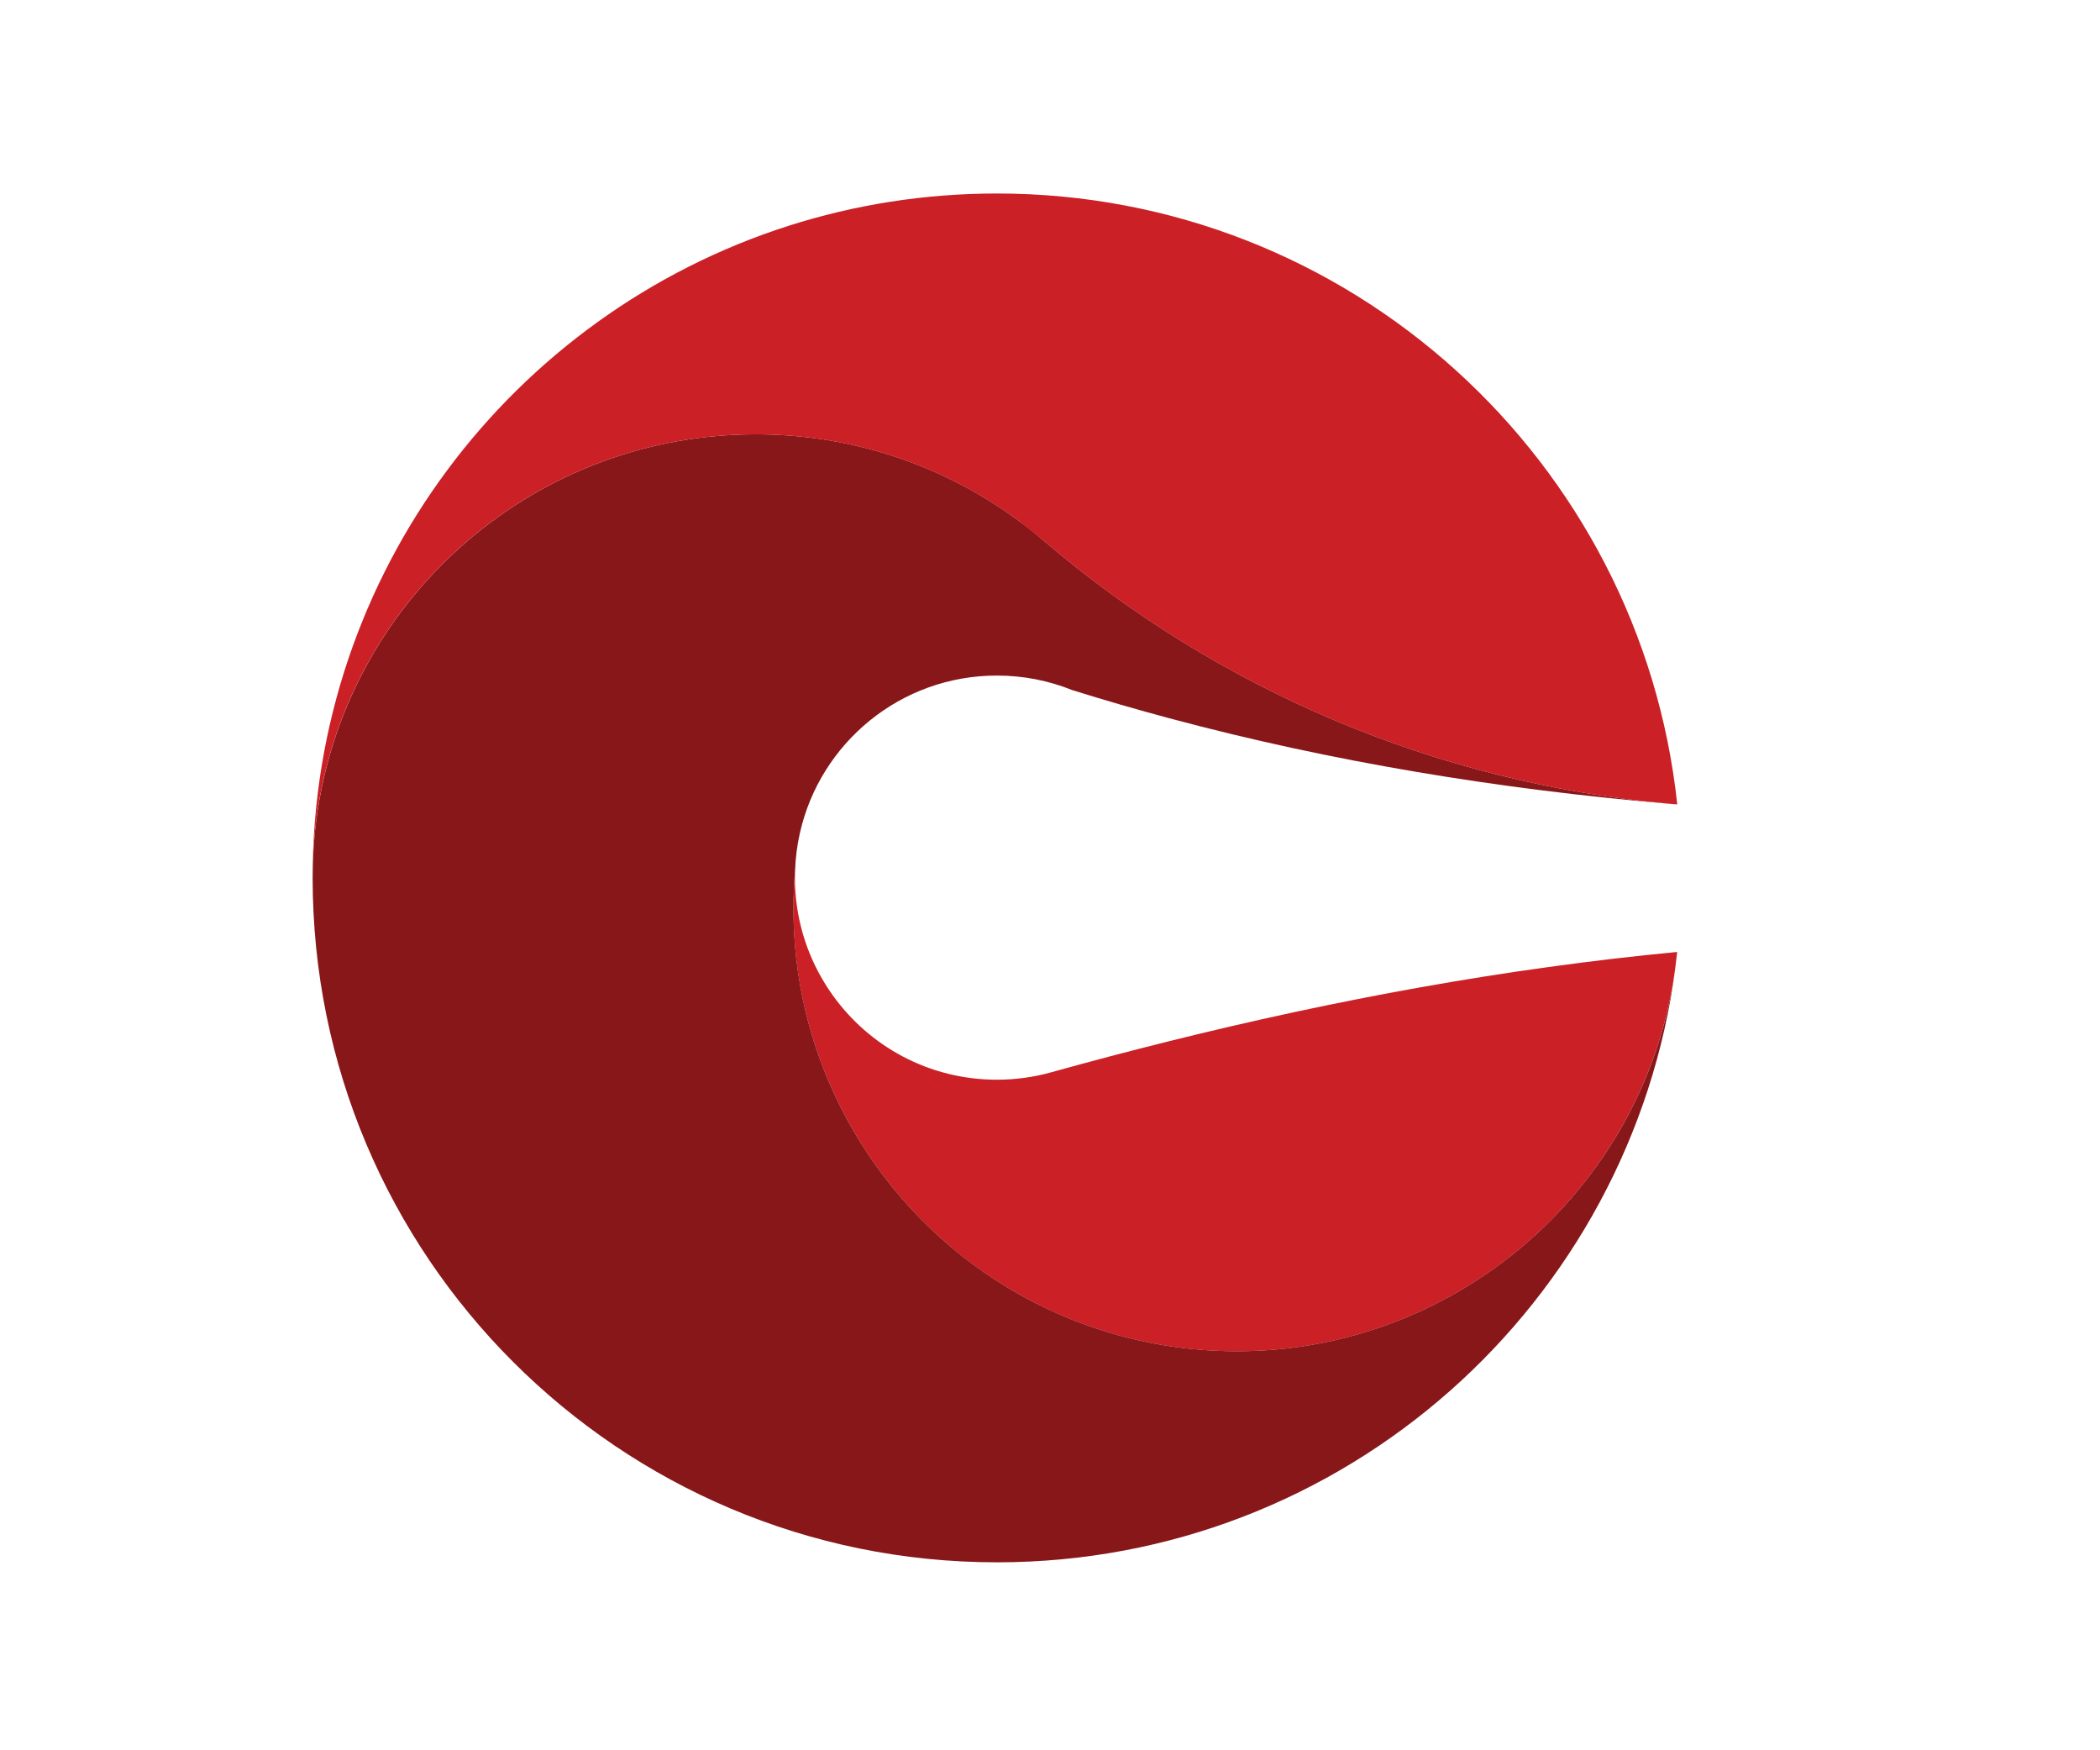 <?xml version="1.0" encoding="UTF-8" standalone="no"?>
<svg
   xmlns:dc="http://purl.org/dc/elements/1.1/"
   xmlns:cc="http://creativecommons.org/ns#"
   xmlns:svg="http://www.w3.org/2000/svg"
   xmlns="http://www.w3.org/2000/svg"
   class="ng-scope"
   height="125"
   xml:space="preserve"
   viewBox="0 0 310 125"
   width="150"
   id="logo-top-left"
   version="1.1"><defs
   id="defs551" />
<g
   id="g622"
   transform="matrix(0.517,0,0,0.517,-351.85,-217.511)"><path
     id="path612"
     d="m 1156.53,521.18 c 0.77,0.07 1.54,0.13 2.31,0.2 -0.78,-0.07 -1.55,-0.14 -2.31,-0.2 0,0 0,0 0,0 z"
     style="fill:#cb2026" /><path
     id="path614"
     d="m 1159.47,521.43 c 0,0 0,0 0,0 -0.06,-0.01 -0.13,-0.01 -0.19,-0.02 0.06,0.01 0.13,0.02 0.19,0.02 z"
     style="fill:#cb2026" /><path
     id="path616"
     d="m 1013.89,589.14 c -11.11,2.77 -22.19,5.7 -33.24,8.77 -4.92,1.37 -10.1,2.1 -15.46,2.1 -19.38,0 -36.52,-9.57 -46.96,-24.25 -0.04,-0.06 -0.08,-0.12 -0.12,-0.17 -0.19,-0.27 -0.38,-0.55 -0.57,-0.83 -0.11,-0.17 -0.23,-0.33 -0.34,-0.5 -0.12,-0.18 -0.23,-0.35 -0.35,-0.53 -0.19,-0.28 -0.37,-0.57 -0.55,-0.86 -0.04,-0.07 -0.09,-0.14 -0.13,-0.21 -5.47,-8.82 -8.64,-19.22 -8.64,-30.36 0,-0.67 0.02,-1.34 0.04,-2.01 -3.87,45.22 16.61,87.05 50.67,112.36 17.77,13.2 39.22,21.91 62.85,24.26 67.99,6.75 128.74,-41.67 137.82,-108.84 0.2,-1.51 0.38,-3.02 0.54,-4.53 -49.03,4.67 -97.61,13.65 -145.56,25.6 z"
     style="fill:#cb2026" /><path
     id="path618"
     d="m 1021.1,676.9 c -23.63,-2.35 -45.08,-11.06 -62.85,-24.26 -34.07,-25.31 -54.54,-67.14 -50.67,-112.36 0.12,-3.64 0.59,-7.2 1.36,-10.64 5.76,-25.76 28.76,-45.01 56.26,-45.01 7.6,0 14.85,1.47 21.49,4.14 9.2,2.88 18.45,5.56 27.75,8.05 46.48,12.46 94.09,20.23 142.1,24.35 0,0 0,0 0,-0.01 -65.67,-6.01 -127.88,-32.24 -178.04,-75.11 l 0.01,0.02 c -2.19,-1.87 -4.43,-3.67 -6.74,-5.38 -21.06,-15.66 -47.16,-24.93 -75.42,-24.93 -69.84,0 -126.46,56.59 -126.52,126.41 0,0.05 0,0.1 0,0.15 0,0.03 0,0.05 0,0.08 v 0 c 0,107.91 87.48,195.39 195.39,195.39 v 0 c 99.22,0 181.16,-73.95 193.72,-169.74 -9.11,67.18 -69.85,115.6 -137.84,108.85 z"
     style="fill:#88171a" /><path
     id="path620"
     d="m 965.2,347.01 v 0 c -20.76,0 -40.76,3.24 -59.53,9.24 -78.73,25.16 -135.76,98.87 -135.86,185.93 0.06,-69.83 56.68,-126.41 126.52,-126.41 28.26,0 54.36,9.27 75.42,24.93 l 6.73,5.36 c 50.16,42.87 112.38,69.1 178.04,75.11 0.77,0.07 1.54,0.14 2.31,0.2 0.15,0.01 0.3,0.03 0.45,0.04 0.06,0.01 0.13,0.01 0.19,0.01 -10.46,-98.04 -93.45,-174.41 -194.27,-174.41 z"
     style="fill:#cb2026" /></g></svg>